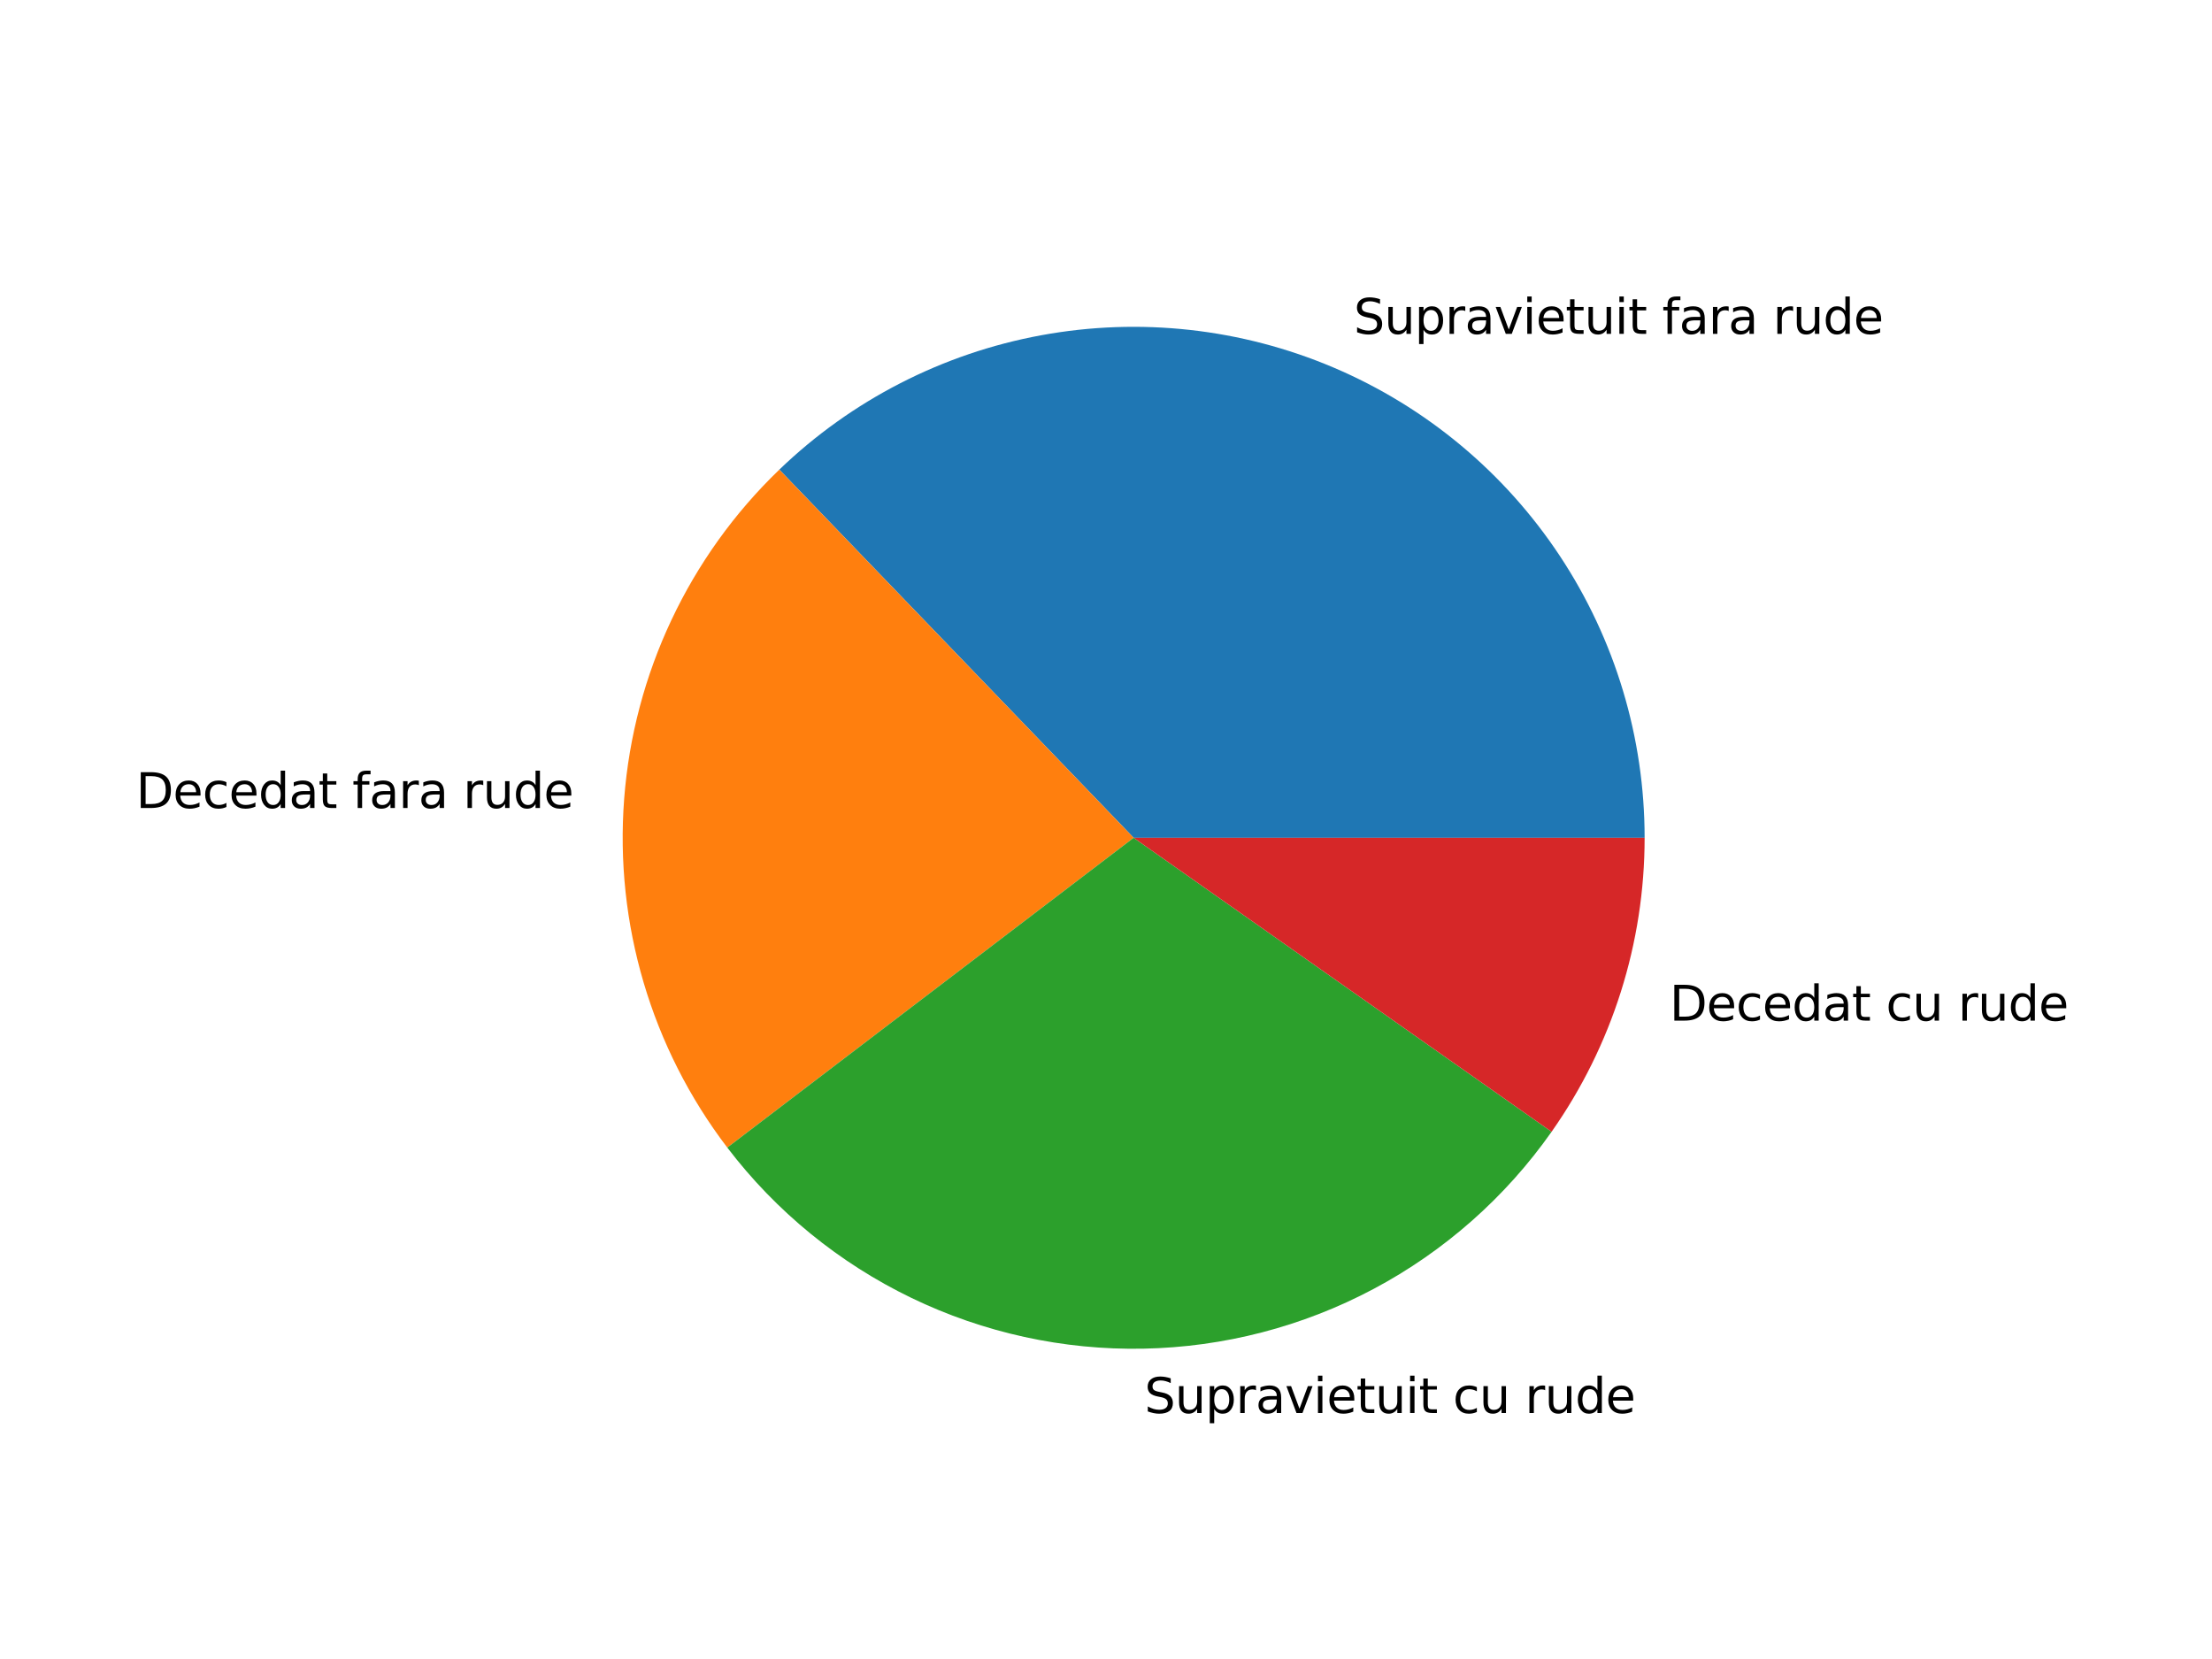 <?xml version="1.0" encoding="utf-8" standalone="no"?>
<!DOCTYPE svg PUBLIC "-//W3C//DTD SVG 1.1//EN"
  "http://www.w3.org/Graphics/SVG/1.1/DTD/svg11.dtd">
<svg xmlns:xlink="http://www.w3.org/1999/xlink" width="460.8pt" height="345.6pt" viewBox="0 0 460.8 345.6" xmlns="http://www.w3.org/2000/svg" version="1.1">
 <defs>
  <style type="text/css">*{stroke-linejoin: round; stroke-linecap: butt}</style>
 </defs>
 <g id="figure_1">
  <g id="patch_1">
   <path d="M 0 345.6 
L 460.8 345.6 
L 460.8 0 
L 0 0 
z
" style="fill: #ffffff"/>
  </g>
  <g id="axes_1">
   <g id="patch_2">
    <path d="M 342.605 174.528 
C 342.605 153.651 336.463 133.229 324.948 115.815 
C 313.433 98.401 297.045 84.754 277.835 76.58 
C 258.625 68.407 237.428 66.063 216.896 69.841 
C 196.364 73.619 177.39 83.356 162.348 97.832 
L 236.16 174.528 
L 342.605 174.528 
z
" style="fill: #1f77b4"/>
   </g>
   <g id="patch_3">
    <path d="M 162.348 97.832 
C 143.535 115.938 132.026 140.347 130.028 166.38 
C 128.029 192.413 135.677 218.293 151.505 239.058 
L 236.16 174.528 
L 162.348 97.832 
z
" style="fill: #ff7f0e"/>
   </g>
   <g id="patch_4">
    <path d="M 151.505 239.058 
C 161.646 252.362 174.782 263.089 189.844 270.368 
C 204.906 277.647 221.474 281.274 238.199 280.953 
C 254.924 280.633 271.341 276.374 286.113 268.524 
C 300.885 260.673 313.6 249.45 323.224 235.768 
L 236.16 174.528 
L 151.505 239.058 
z
" style="fill: #2ca02c"/>
   </g>
   <g id="patch_5">
    <path d="M 323.224 235.768 
C 329.493 226.855 334.356 217.033 337.644 206.645 
C 340.932 196.256 342.605 185.424 342.605 174.528 
L 236.16 174.528 
L 323.224 235.768 
z
" style="fill: #d62728"/>
   </g>
   <g id="matplotlib.axis_1"/>
   <g id="matplotlib.axis_2"/>
   <g id="text_1">
    <!-- Supravietuit fara rude -->
    <g transform="translate(282.002 69.545) scale(0.1 -0.1)">
     <defs>
      <path id="DejaVuSans-53" d="M 3425 4513 
L 3425 3897 
Q 3066 4069 2747 4153 
Q 2428 4238 2131 4238 
Q 1616 4238 1336 4038 
Q 1056 3838 1056 3469 
Q 1056 3159 1242 3001 
Q 1428 2844 1947 2747 
L 2328 2669 
Q 3034 2534 3370 2195 
Q 3706 1856 3706 1288 
Q 3706 609 3251 259 
Q 2797 -91 1919 -91 
Q 1588 -91 1214 -16 
Q 841 59 441 206 
L 441 856 
Q 825 641 1194 531 
Q 1563 422 1919 422 
Q 2459 422 2753 634 
Q 3047 847 3047 1241 
Q 3047 1584 2836 1778 
Q 2625 1972 2144 2069 
L 1759 2144 
Q 1053 2284 737 2584 
Q 422 2884 422 3419 
Q 422 4038 858 4394 
Q 1294 4750 2059 4750 
Q 2388 4750 2728 4690 
Q 3069 4631 3425 4513 
z
" transform="scale(0.016)"/>
      <path id="DejaVuSans-75" d="M 544 1381 
L 544 3500 
L 1119 3500 
L 1119 1403 
Q 1119 906 1312 657 
Q 1506 409 1894 409 
Q 2359 409 2629 706 
Q 2900 1003 2900 1516 
L 2900 3500 
L 3475 3500 
L 3475 0 
L 2900 0 
L 2900 538 
Q 2691 219 2414 64 
Q 2138 -91 1772 -91 
Q 1169 -91 856 284 
Q 544 659 544 1381 
z
M 1991 3584 
L 1991 3584 
z
" transform="scale(0.016)"/>
      <path id="DejaVuSans-70" d="M 1159 525 
L 1159 -1331 
L 581 -1331 
L 581 3500 
L 1159 3500 
L 1159 2969 
Q 1341 3281 1617 3432 
Q 1894 3584 2278 3584 
Q 2916 3584 3314 3078 
Q 3713 2572 3713 1747 
Q 3713 922 3314 415 
Q 2916 -91 2278 -91 
Q 1894 -91 1617 61 
Q 1341 213 1159 525 
z
M 3116 1747 
Q 3116 2381 2855 2742 
Q 2594 3103 2138 3103 
Q 1681 3103 1420 2742 
Q 1159 2381 1159 1747 
Q 1159 1113 1420 752 
Q 1681 391 2138 391 
Q 2594 391 2855 752 
Q 3116 1113 3116 1747 
z
" transform="scale(0.016)"/>
      <path id="DejaVuSans-72" d="M 2631 2963 
Q 2534 3019 2420 3045 
Q 2306 3072 2169 3072 
Q 1681 3072 1420 2755 
Q 1159 2438 1159 1844 
L 1159 0 
L 581 0 
L 581 3500 
L 1159 3500 
L 1159 2956 
Q 1341 3275 1631 3429 
Q 1922 3584 2338 3584 
Q 2397 3584 2469 3576 
Q 2541 3569 2628 3553 
L 2631 2963 
z
" transform="scale(0.016)"/>
      <path id="DejaVuSans-61" d="M 2194 1759 
Q 1497 1759 1228 1600 
Q 959 1441 959 1056 
Q 959 750 1161 570 
Q 1363 391 1709 391 
Q 2188 391 2477 730 
Q 2766 1069 2766 1631 
L 2766 1759 
L 2194 1759 
z
M 3341 1997 
L 3341 0 
L 2766 0 
L 2766 531 
Q 2569 213 2275 61 
Q 1981 -91 1556 -91 
Q 1019 -91 701 211 
Q 384 513 384 1019 
Q 384 1609 779 1909 
Q 1175 2209 1959 2209 
L 2766 2209 
L 2766 2266 
Q 2766 2663 2505 2880 
Q 2244 3097 1772 3097 
Q 1472 3097 1187 3025 
Q 903 2953 641 2809 
L 641 3341 
Q 956 3463 1253 3523 
Q 1550 3584 1831 3584 
Q 2591 3584 2966 3190 
Q 3341 2797 3341 1997 
z
" transform="scale(0.016)"/>
      <path id="DejaVuSans-76" d="M 191 3500 
L 800 3500 
L 1894 563 
L 2988 3500 
L 3597 3500 
L 2284 0 
L 1503 0 
L 191 3500 
z
" transform="scale(0.016)"/>
      <path id="DejaVuSans-69" d="M 603 3500 
L 1178 3500 
L 1178 0 
L 603 0 
L 603 3500 
z
M 603 4863 
L 1178 4863 
L 1178 4134 
L 603 4134 
L 603 4863 
z
" transform="scale(0.016)"/>
      <path id="DejaVuSans-65" d="M 3597 1894 
L 3597 1613 
L 953 1613 
Q 991 1019 1311 708 
Q 1631 397 2203 397 
Q 2534 397 2845 478 
Q 3156 559 3463 722 
L 3463 178 
Q 3153 47 2828 -22 
Q 2503 -91 2169 -91 
Q 1331 -91 842 396 
Q 353 884 353 1716 
Q 353 2575 817 3079 
Q 1281 3584 2069 3584 
Q 2775 3584 3186 3129 
Q 3597 2675 3597 1894 
z
M 3022 2063 
Q 3016 2534 2758 2815 
Q 2500 3097 2075 3097 
Q 1594 3097 1305 2825 
Q 1016 2553 972 2059 
L 3022 2063 
z
" transform="scale(0.016)"/>
      <path id="DejaVuSans-74" d="M 1172 4494 
L 1172 3500 
L 2356 3500 
L 2356 3053 
L 1172 3053 
L 1172 1153 
Q 1172 725 1289 603 
Q 1406 481 1766 481 
L 2356 481 
L 2356 0 
L 1766 0 
Q 1100 0 847 248 
Q 594 497 594 1153 
L 594 3053 
L 172 3053 
L 172 3500 
L 594 3500 
L 594 4494 
L 1172 4494 
z
" transform="scale(0.016)"/>
      <path id="DejaVuSans-20" transform="scale(0.016)"/>
      <path id="DejaVuSans-66" d="M 2375 4863 
L 2375 4384 
L 1825 4384 
Q 1516 4384 1395 4259 
Q 1275 4134 1275 3809 
L 1275 3500 
L 2222 3500 
L 2222 3053 
L 1275 3053 
L 1275 0 
L 697 0 
L 697 3053 
L 147 3053 
L 147 3500 
L 697 3500 
L 697 3744 
Q 697 4328 969 4595 
Q 1241 4863 1831 4863 
L 2375 4863 
z
" transform="scale(0.016)"/>
      <path id="DejaVuSans-64" d="M 2906 2969 
L 2906 4863 
L 3481 4863 
L 3481 0 
L 2906 0 
L 2906 525 
Q 2725 213 2448 61 
Q 2172 -91 1784 -91 
Q 1150 -91 751 415 
Q 353 922 353 1747 
Q 353 2572 751 3078 
Q 1150 3584 1784 3584 
Q 2172 3584 2448 3432 
Q 2725 3281 2906 2969 
z
M 947 1747 
Q 947 1113 1208 752 
Q 1469 391 1925 391 
Q 2381 391 2643 752 
Q 2906 1113 2906 1747 
Q 2906 2381 2643 2742 
Q 2381 3103 1925 3103 
Q 1469 3103 1208 2742 
Q 947 2381 947 1747 
z
" transform="scale(0.016)"/>
     </defs>
     <use xlink:href="#DejaVuSans-53"/>
     <use xlink:href="#DejaVuSans-75" x="63.477"/>
     <use xlink:href="#DejaVuSans-70" x="126.855"/>
     <use xlink:href="#DejaVuSans-72" x="190.332"/>
     <use xlink:href="#DejaVuSans-61" x="231.445"/>
     <use xlink:href="#DejaVuSans-76" x="292.725"/>
     <use xlink:href="#DejaVuSans-69" x="351.904"/>
     <use xlink:href="#DejaVuSans-65" x="379.688"/>
     <use xlink:href="#DejaVuSans-74" x="441.211"/>
     <use xlink:href="#DejaVuSans-75" x="480.42"/>
     <use xlink:href="#DejaVuSans-69" x="543.799"/>
     <use xlink:href="#DejaVuSans-74" x="571.582"/>
     <use xlink:href="#DejaVuSans-20" x="610.791"/>
     <use xlink:href="#DejaVuSans-66" x="642.578"/>
     <use xlink:href="#DejaVuSans-61" x="677.783"/>
     <use xlink:href="#DejaVuSans-72" x="739.062"/>
     <use xlink:href="#DejaVuSans-61" x="780.176"/>
     <use xlink:href="#DejaVuSans-20" x="841.455"/>
     <use xlink:href="#DejaVuSans-72" x="873.242"/>
     <use xlink:href="#DejaVuSans-75" x="914.355"/>
     <use xlink:href="#DejaVuSans-64" x="977.734"/>
     <use xlink:href="#DejaVuSans-65" x="1041.211"/>
    </g>
   </g>
   <g id="text_2">
    <!-- Decedat fara rude -->
    <g transform="translate(28.319 168.324) scale(0.1 -0.1)">
     <defs>
      <path id="DejaVuSans-44" d="M 1259 4147 
L 1259 519 
L 2022 519 
Q 2988 519 3436 956 
Q 3884 1394 3884 2338 
Q 3884 3275 3436 3711 
Q 2988 4147 2022 4147 
L 1259 4147 
z
M 628 4666 
L 1925 4666 
Q 3281 4666 3915 4102 
Q 4550 3538 4550 2338 
Q 4550 1131 3912 565 
Q 3275 0 1925 0 
L 628 0 
L 628 4666 
z
" transform="scale(0.016)"/>
      <path id="DejaVuSans-63" d="M 3122 3366 
L 3122 2828 
Q 2878 2963 2633 3030 
Q 2388 3097 2138 3097 
Q 1578 3097 1268 2742 
Q 959 2388 959 1747 
Q 959 1106 1268 751 
Q 1578 397 2138 397 
Q 2388 397 2633 464 
Q 2878 531 3122 666 
L 3122 134 
Q 2881 22 2623 -34 
Q 2366 -91 2075 -91 
Q 1284 -91 818 406 
Q 353 903 353 1747 
Q 353 2603 823 3093 
Q 1294 3584 2113 3584 
Q 2378 3584 2631 3529 
Q 2884 3475 3122 3366 
z
" transform="scale(0.016)"/>
     </defs>
     <use xlink:href="#DejaVuSans-44"/>
     <use xlink:href="#DejaVuSans-65" x="77.002"/>
     <use xlink:href="#DejaVuSans-63" x="138.525"/>
     <use xlink:href="#DejaVuSans-65" x="193.506"/>
     <use xlink:href="#DejaVuSans-64" x="255.029"/>
     <use xlink:href="#DejaVuSans-61" x="318.506"/>
     <use xlink:href="#DejaVuSans-74" x="379.785"/>
     <use xlink:href="#DejaVuSans-20" x="418.994"/>
     <use xlink:href="#DejaVuSans-66" x="450.781"/>
     <use xlink:href="#DejaVuSans-61" x="485.986"/>
     <use xlink:href="#DejaVuSans-72" x="547.266"/>
     <use xlink:href="#DejaVuSans-61" x="588.379"/>
     <use xlink:href="#DejaVuSans-20" x="649.658"/>
     <use xlink:href="#DejaVuSans-72" x="681.445"/>
     <use xlink:href="#DejaVuSans-75" x="722.559"/>
     <use xlink:href="#DejaVuSans-64" x="785.938"/>
     <use xlink:href="#DejaVuSans-65" x="849.414"/>
    </g>
   </g>
   <g id="text_3">
    <!-- Supravietuit cu rude -->
    <g transform="translate(238.403 294.355) scale(0.1 -0.1)">
     <use xlink:href="#DejaVuSans-53"/>
     <use xlink:href="#DejaVuSans-75" x="63.477"/>
     <use xlink:href="#DejaVuSans-70" x="126.855"/>
     <use xlink:href="#DejaVuSans-72" x="190.332"/>
     <use xlink:href="#DejaVuSans-61" x="231.445"/>
     <use xlink:href="#DejaVuSans-76" x="292.725"/>
     <use xlink:href="#DejaVuSans-69" x="351.904"/>
     <use xlink:href="#DejaVuSans-65" x="379.688"/>
     <use xlink:href="#DejaVuSans-74" x="441.211"/>
     <use xlink:href="#DejaVuSans-75" x="480.42"/>
     <use xlink:href="#DejaVuSans-69" x="543.799"/>
     <use xlink:href="#DejaVuSans-74" x="571.582"/>
     <use xlink:href="#DejaVuSans-20" x="610.791"/>
     <use xlink:href="#DejaVuSans-63" x="642.578"/>
     <use xlink:href="#DejaVuSans-75" x="697.559"/>
     <use xlink:href="#DejaVuSans-20" x="760.938"/>
     <use xlink:href="#DejaVuSans-72" x="792.725"/>
     <use xlink:href="#DejaVuSans-75" x="833.838"/>
     <use xlink:href="#DejaVuSans-64" x="897.217"/>
     <use xlink:href="#DejaVuSans-65" x="960.693"/>
    </g>
   </g>
   <g id="text_4">
    <!-- Decedat cu rude -->
    <g transform="translate(347.793 212.616) scale(0.1 -0.1)">
     <use xlink:href="#DejaVuSans-44"/>
     <use xlink:href="#DejaVuSans-65" x="77.002"/>
     <use xlink:href="#DejaVuSans-63" x="138.525"/>
     <use xlink:href="#DejaVuSans-65" x="193.506"/>
     <use xlink:href="#DejaVuSans-64" x="255.029"/>
     <use xlink:href="#DejaVuSans-61" x="318.506"/>
     <use xlink:href="#DejaVuSans-74" x="379.785"/>
     <use xlink:href="#DejaVuSans-20" x="418.994"/>
     <use xlink:href="#DejaVuSans-63" x="450.781"/>
     <use xlink:href="#DejaVuSans-75" x="505.762"/>
     <use xlink:href="#DejaVuSans-20" x="569.141"/>
     <use xlink:href="#DejaVuSans-72" x="600.928"/>
     <use xlink:href="#DejaVuSans-75" x="642.041"/>
     <use xlink:href="#DejaVuSans-64" x="705.42"/>
     <use xlink:href="#DejaVuSans-65" x="768.896"/>
    </g>
   </g>
  </g>
 </g>
</svg>
